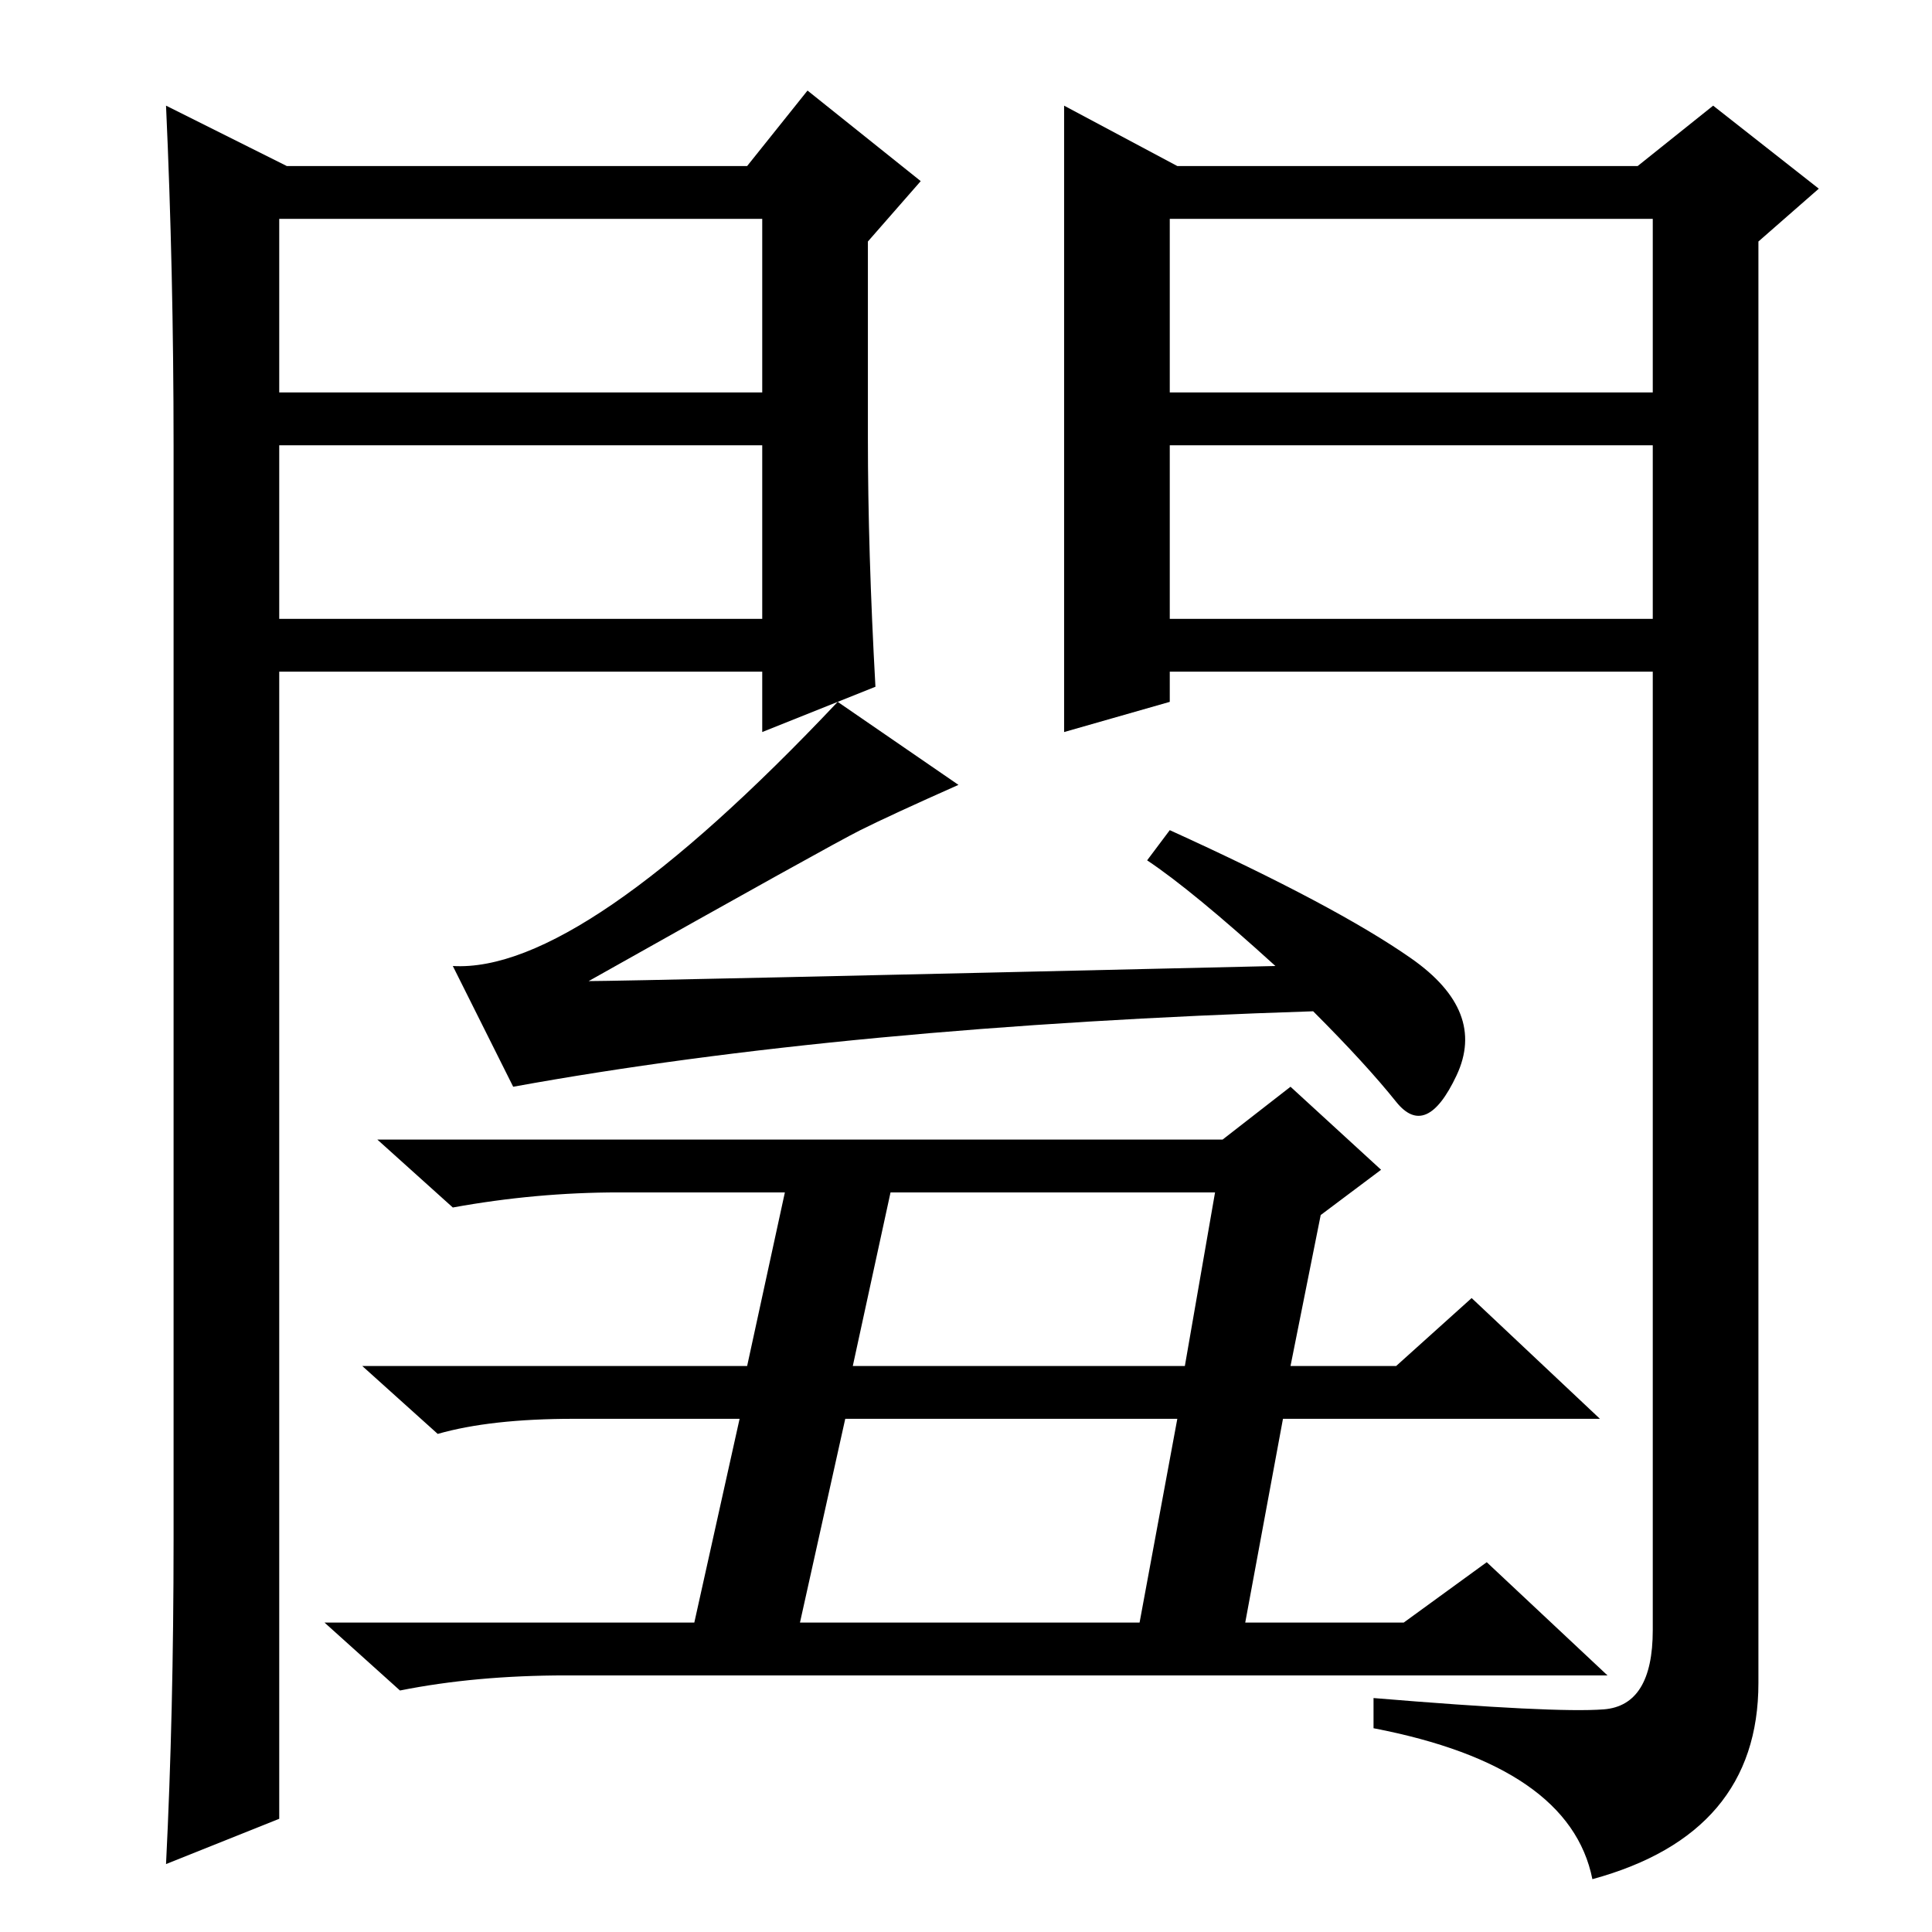 <?xml version="1.0" standalone="no"?>
<!DOCTYPE svg PUBLIC "-//W3C//DTD SVG 1.1//EN" "http://www.w3.org/Graphics/SVG/1.1/DTD/svg11.dtd" >
<svg xmlns="http://www.w3.org/2000/svg" xmlns:xlink="http://www.w3.org/1999/xlink" version="1.1" viewBox="0 -36 256 256">
  <g transform="matrix(1 0 0 -1 0 220)">
   <path fill="currentColor"
d="M111 163l16 -11q-9 -4 -13 -6t-36 -20q5 0 91 2q-11 10 -17 14l3 4q22 -10 32 -17t6 -15.5t-8 -3.5t-11 12q-62 -2 -106 -10l-8 16q17 -1 51 35zM113 75h44l4 23h-43zM106 41h45l5 27h-44zM99 75l5 23h-22q-11 0 -22 -2l-10 9h112l9 7l12 -11l-8 -6l-4 -20h14l10 9
l17 -16h-42l-5 -27h21l11 8l16 -15h-138q-12 0 -22 -2l-10 9h49l6 27h-22q-11 0 -18 -2l-10 9h51zM141 242l15 -8h61l10 8l14 -11l-8 -7v-191q0 -20 -22 -26q-3 15 -29 20v4q24 -2 30.5 -1.5t6.5 10.5v127h-64v-4l-14 -4v83zM155 204h64v23h-64v-23zM155 197v-23h64v23h-64z
M38 234h61l8 10l15 -12l-7 -8v-26q0 -15 1 -33l-15 -6v8h-64v-152l-15 -6q1 20 1 43v145q0 23 -1 45zM37 197v-23h64v23h-64zM37 227v-23h64v23h-64z" />
  </g>

</svg>
